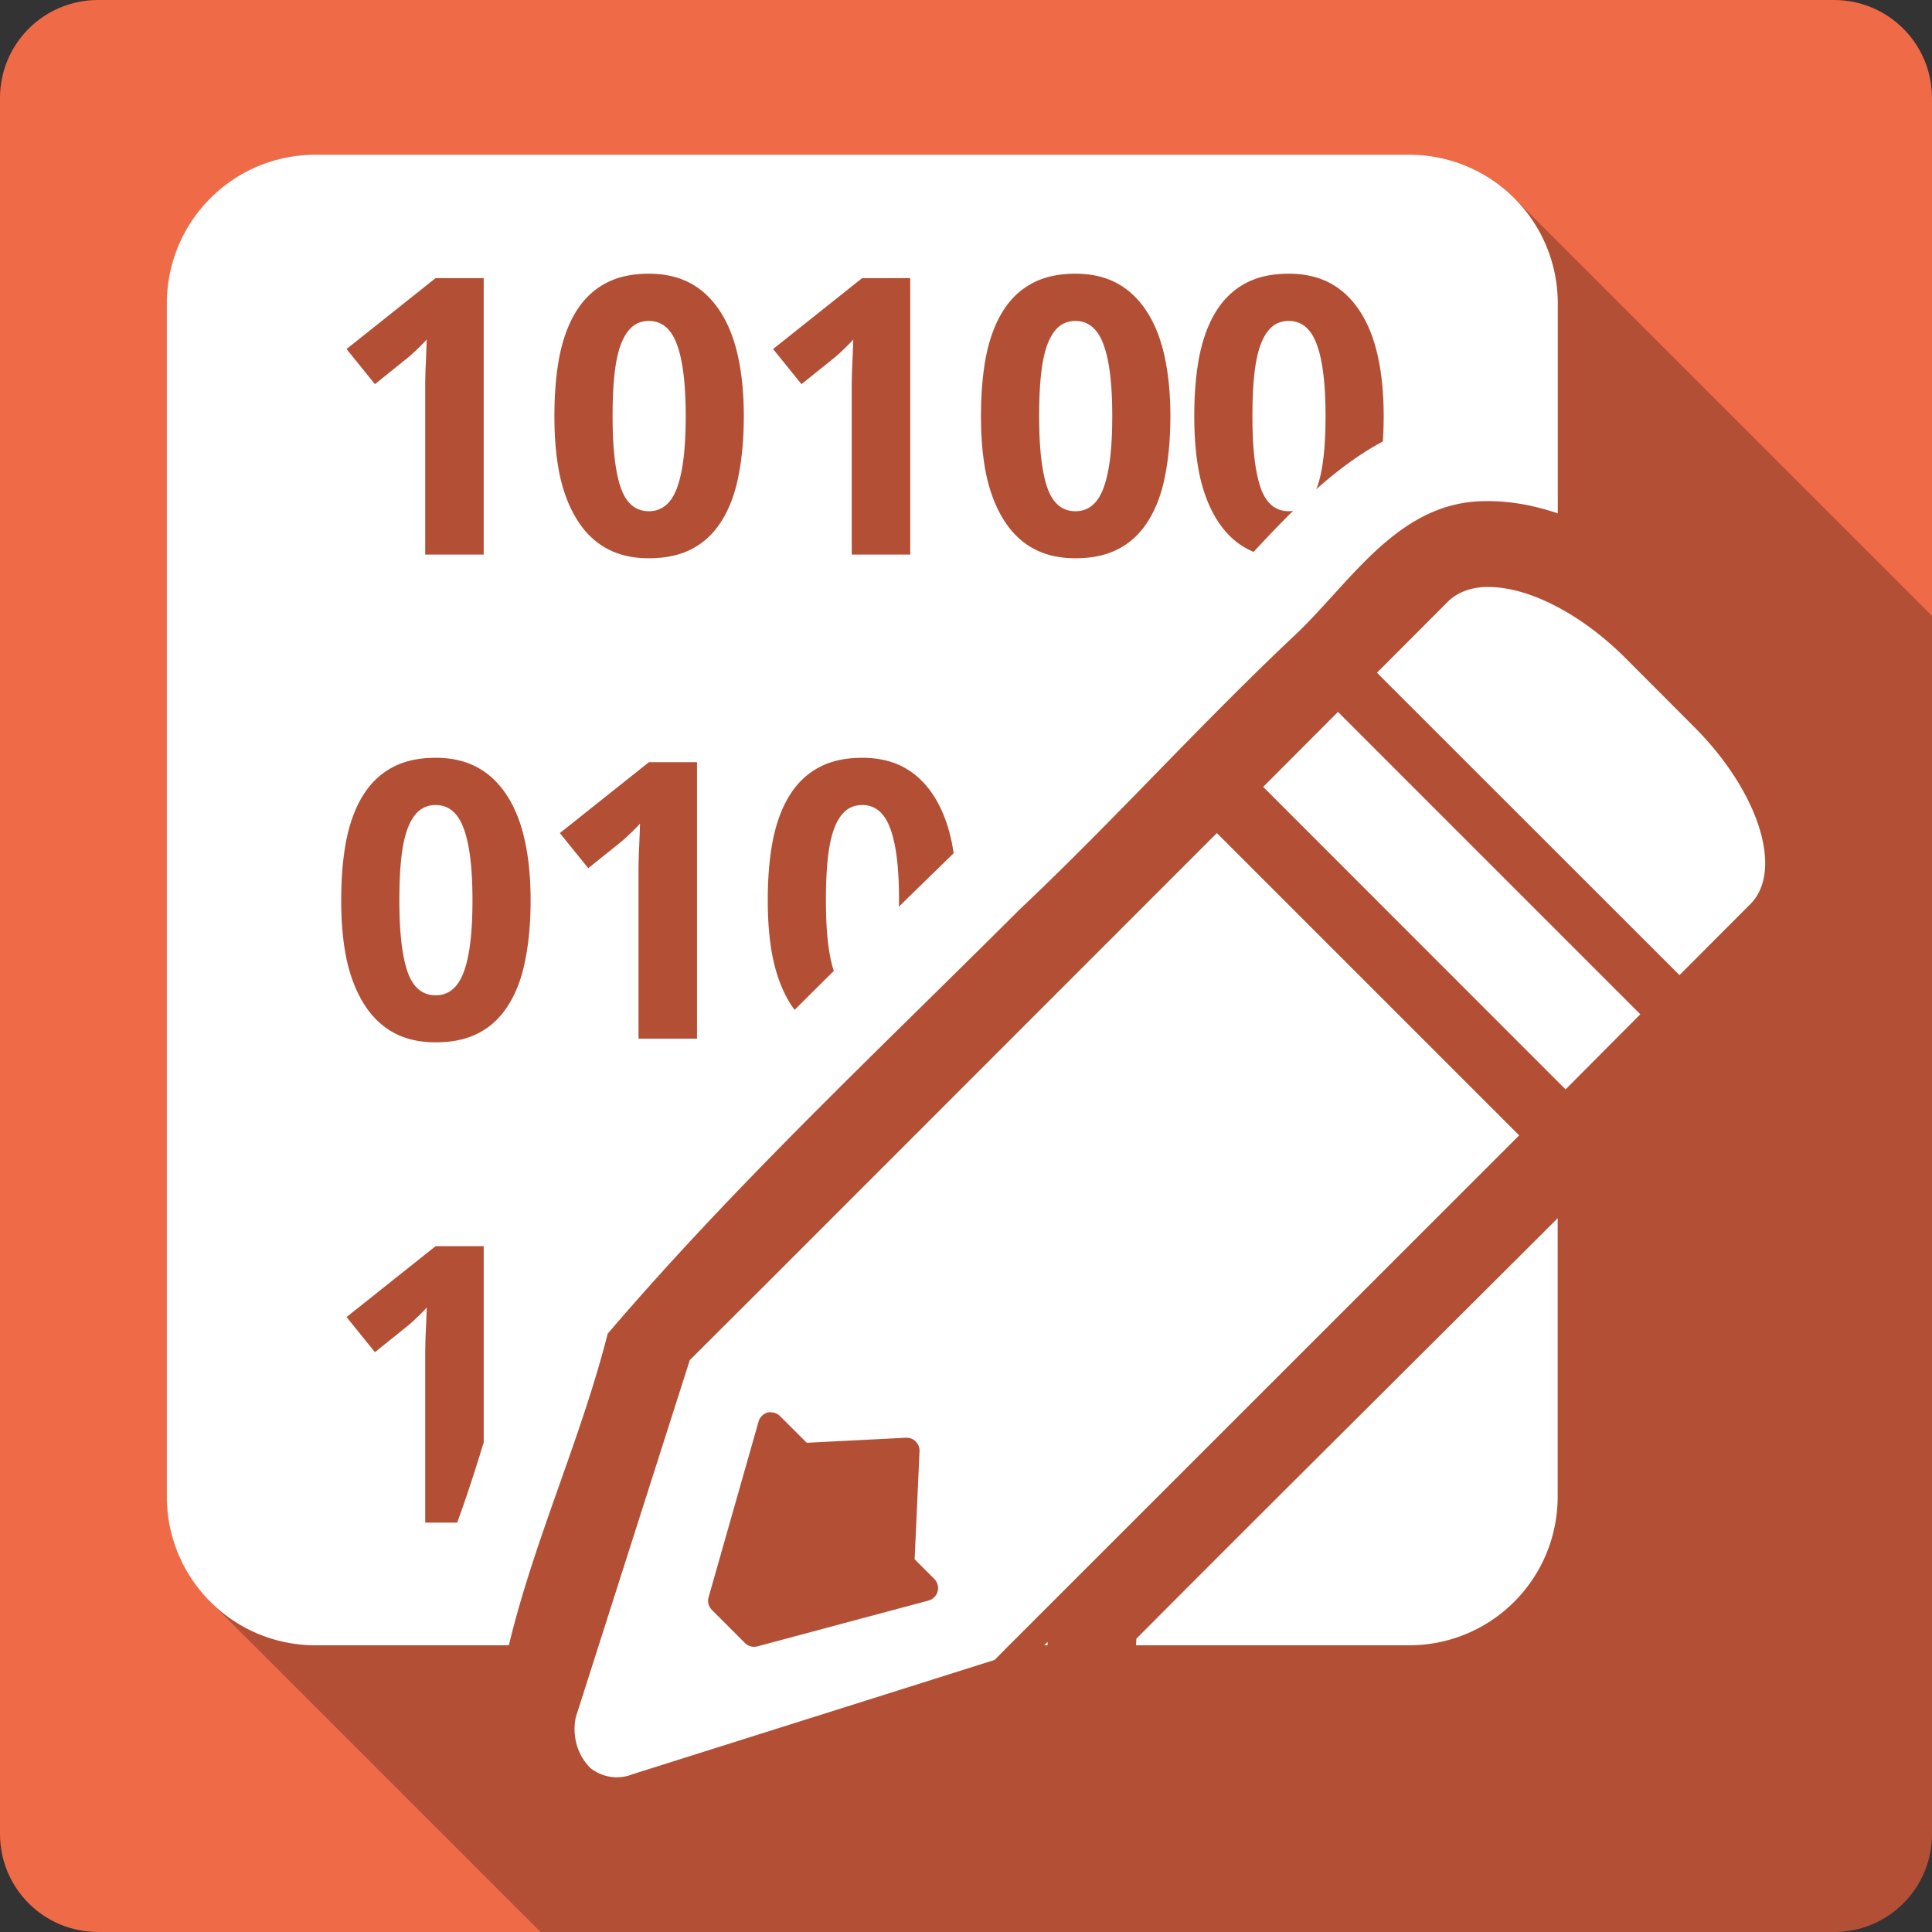 <svg xmlns="http://www.w3.org/2000/svg" xmlns:svg="http://www.w3.org/2000/svg" xmlns:xlink="http://www.w3.org/1999/xlink" id="svg2" width="100%" height="100%" version="1.1" viewBox="0 0 512 512"><rect x="0" y="0" width="512" height="512" fill="#333333" stroke="none"/><defs id="defs8"><clipPath id="0-7"><path id="path233729" d="m26 0c-14.397 0-26 11.603-26 26v460c0 14.397 11.603 26 26 26h460c14.397 0 26-11.603 26-26v-460c0-14.397-11.603-26-26-26h-460"/></clipPath><clipPath id="1"><path id="path236671" d="m47 24c0 12.708-10.304 23-23 23-12.696 0-23-10.292-23-23 0-12.708 10.304-23 23-23 12.696 0 23 10.292 23 23" style="fill:#1890d0;stroke-width:15.333"/></clipPath><clipPath id="clipPath236673"><rect id="rect236675" width="84" height="84" x="6" y="6" rx="6" style="fill:#fff"/></clipPath><clipPath id="3"><path id="path236678" d="m26 0c-14.397 0-26 11.603-26 26v460c0 14.397 11.603 26 26 26h460c14.397 0 26-11.603 26-26v-460c0-14.397-11.603-26-26-26h-460"/></clipPath><clipPath id="2"><path id="path236681" d="m47 24c0 12.708-10.304 23-23 23-12.696 0-23-10.292-23-23 0-12.708 10.304-23 23-23 12.696 0 23 10.292 23 23" style="fill:#1890d0;stroke-width:15.333"/></clipPath><filter id="filter236683" style="color-interpolation-filters:sRGB"><feGaussianBlur id="feGaussianBlur236685" stdDeviation="1.71"/></filter><filter id="filter236687" width="1.384" height="1.384" x="-.192" y="-.192" style="color-interpolation-filters:sRGB"><feGaussianBlur id="feGaussianBlur236689" stdDeviation="5.28"/></filter><linearGradient id="0" x2="0" y1="92.54" y2="7.02" gradientTransform="scale(1.006.994)" gradientUnits="userSpaceOnUse"><stop id="stop236692"/><stop id="stop236694" offset="1" style="stop-opacity:.588"/></linearGradient><linearGradient id="linearGradient236696" x2="0" y1="20.221" y2="138.66" gradientUnits="userSpaceOnUse"><stop id="stop236698" style="stop-color:#fff"/><stop id="stop236700" offset="1" style="stop-color:#fff;stop-opacity:0"/></linearGradient><linearGradient id="linearGradient236702" x2="0" y1="92.54" y2="7.02" gradientTransform="scale(1.006.994)" gradientUnits="userSpaceOnUse"><stop id="stop236704"/><stop id="stop236706" offset="1" style="stop-opacity:.588"/></linearGradient><linearGradient id="linearGradient236708" x2="0" y1="92.54" y2="7.02" gradientTransform="scale(1.006.994)" gradientUnits="userSpaceOnUse" xlink:href="#0"/><linearGradient id="linearGradient236710" x2="0" y1="92.54" y2="7.02" gradientTransform="scale(1.006.994)" gradientUnits="userSpaceOnUse" xlink:href="#0"/><linearGradient id="linearGradient236712" x2="0" y1="92.54" y2="7.02" gradientTransform="scale(1.006.994)" gradientUnits="userSpaceOnUse" xlink:href="#0"/><clipPath id="0-3"><path id="path268585" d="m26 0c-14.397 0-26 11.603-26 26v460c0 14.397 11.603 26 26 26h460c14.397 0 26-11.603 26-26v-460c0-14.397-11.603-26-26-26h-460"/></clipPath></defs><g id="g269937" transform="translate(171.39,-301.559)"><path id="path268587" d="m -145.39,301.559 c -14.397,0 -26,11.603 -26,26 l 0,460 c 0,14.397 11.603,26 26,26 l 460,0 c 14.397,0 26,-11.603 26,-26 l 0,-460 c 0,-14.397 -11.603,-26 -26,-26 l -460,0" style="fill:#ef6a47"/><path style="opacity:.25" id="path268591" d="m 202.419,342.555 0.002,0.004 -290.58,0 c -21.65,0.237 -39.02,17.753 -39.02,39.463 l 0.01,0.01 0,316.088 c 0,10.928 4.401,20.794 11.535,27.928 l 0.16,0.16 c -0.054,-0.054 -0.112,-0.104 -0.166,-0.158 l 87.51,87.51 342.74,0 c 14.397,0 26,-11.603 26,-26 l 0,-322.781 L 229.901,354.069 c -7.03,-7.03 -16.727,-11.406 -27.482,-11.514 z"/><path id="path269113" d="m -88.16,342.559 c -21.65,0.237 -39.02,17.752 -39.02,39.462 l 0,316.1 c 0,21.857 17.604,39.462 39.462,39.462 l 51.18,0 c 6.724,-27.994 19.14,-54.76 26.19,-82.58 33.852,-39.627 72.35,-75.65 109.21,-112.46 24.767,-23.383 47.725,-48.929 72.47,-72.24 14.599,-13.583 27.07,-35 49.44,-35.899 0.728,-0.031 1.456,-0.044 2.182,-0.044 6.324,0 12.532,1.225 18.484,3.251 l 0,-55.59 c 0,-21.72 -17.35,-39.24 -39.02,-39.462 l -290.58,0 m 88.72,31.534 c 4.209,0 7.906,0.835 11.05,2.539 3.14,1.704 5.734,4.198 7.839,7.438 2.104,3.24 3.686,7.171 4.721,11.848 1.036,4.677 1.559,9.999 1.559,15.945 0,5.913 -0.49,11.213 -1.425,15.856 -0.902,4.643 -2.372,8.563 -4.409,11.803 -2,3.24 -4.588,5.734 -7.794,7.438 -3.173,1.704 -7.03,2.539 -11.536,2.539 -4.242,0 -7.95,-0.835 -11.09,-2.539 -3.14,-1.704 -5.723,-4.198 -7.794,-7.438 -2.071,-3.24 -3.641,-7.16 -4.677,-11.803 -1,-4.643 -1.47,-9.943 -1.47,-15.856 0,-5.913 0.434,-11.179 1.336,-15.856 0.935,-4.677 2.405,-8.652 4.409,-11.892 2,-3.24 4.576,-5.734 7.75,-7.438 3.173,-1.737 7.03,-2.583 11.536,-2.583 m 113.04,0 c 4.209,0 7.906,0.835 11.05,2.539 3.14,1.704 5.734,4.198 7.839,7.438 2.104,3.24 3.686,7.171 4.721,11.848 1.036,4.677 1.559,9.999 1.559,15.945 0,5.913 -0.49,11.213 -1.425,15.856 -0.902,4.643 -2.372,8.563 -4.409,11.803 -2,3.24 -4.588,5.734 -7.794,7.438 -3.173,1.704 -7.03,2.539 -11.536,2.539 -4.242,0 -7.95,-0.835 -11.09,-2.539 -3.14,-1.704 -5.723,-4.198 -7.794,-7.438 -2.071,-3.24 -3.641,-7.16 -4.677,-11.803 -1,-4.643 -1.47,-9.943 -1.47,-15.856 0,-5.913 0.434,-11.179 1.336,-15.856 0.935,-4.677 2.405,-8.652 4.409,-11.892 2,-3.24 4.576,-5.734 7.75,-7.438 3.173,-1.737 7.03,-2.583 11.536,-2.583 m 56.52,0 c 4.209,0 7.906,0.835 11.05,2.539 3.14,1.704 5.734,4.198 7.839,7.438 2.104,3.24 3.686,7.171 4.721,11.848 1.036,4.677 1.559,9.999 1.559,15.945 0,2.329 -0.073,4.545 -0.223,6.681 -6.326,3.398 -12.164,7.797 -17.682,12.694 0.067,-0.169 0.159,-0.314 0.223,-0.49 1.537,-4.176 2.271,-10.467 2.272,-18.885 0,-8.385 -0.735,-14.676 -2.272,-18.885 -1.503,-4.242 -4.01,-6.369 -7.483,-6.369 -1.77,0 -3.263,0.535 -4.499,1.603 -1.203,1.069 -2.216,2.661 -2.984,4.766 -0.768,2.105 -1.314,4.755 -1.648,7.928 -0.334,3.14 -0.49,6.781 -0.49,10.957 0,8.351 0.701,14.631 2.138,18.84 1.436,4.209 3.942,6.325 7.483,6.325 0.403,0 0.781,-0.032 1.158,-0.089 -3.617,3.555 -7.092,7.22 -10.467,10.868 -0.615,-0.255 -1.205,-0.533 -1.782,-0.846 -3.14,-1.704 -5.723,-4.198 -7.794,-7.438 -2.071,-3.24 -3.641,-7.16 -4.677,-11.803 -1,-4.643 -1.47,-9.943 -1.47,-15.856 0,-5.913 0.434,-11.179 1.336,-15.856 0.935,-4.677 2.405,-8.652 4.409,-11.892 2,-3.24 4.576,-5.734 7.75,-7.438 3.173,-1.737 7.03,-2.583 11.536,-2.583 m -226.08,1.158 12.738,0 0,73.27 -15.5,0 0,-42.4 c 0,-0.868 0,-1.915 0,-3.118 0.033,-1.236 0.056,-2.483 0.089,-3.786 0.067,-1.336 0.145,-2.672 0.178,-4.01 0.067,-1.336 0.1,-2.594 0.134,-3.697 -0.167,0.2 -0.445,0.535 -0.846,0.935 -0.401,0.401 -0.835,0.835 -1.336,1.336 -0.501,0.468 -1.024,0.969 -1.559,1.47 -0.534,0.501 -1.058,0.935 -1.559,1.336 l -8.418,6.77 -7.527,-9.309 23.606,-18.796 m 113.04,0 12.738,0 0,73.27 -15.5,0 0,-42.4 c 0,-0.868 0,-1.915 0,-3.118 0.033,-1.236 0.056,-2.483 0.089,-3.786 0.067,-1.336 0.145,-2.672 0.178,-4.01 0.067,-1.336 0.1,-2.594 0.134,-3.697 -0.167,0.2 -0.445,0.535 -0.846,0.935 -0.401,0.401 -0.835,0.835 -1.336,1.336 -0.501,0.468 -1.024,0.969 -1.559,1.47 -0.535,0.501 -1.058,0.935 -1.559,1.336 l -8.418,6.77 -7.527,-9.309 23.606,-18.796 m -56.52,11.358 c -1.77,0 -3.263,0.535 -4.499,1.603 -1.203,1.069 -2.216,2.661 -2.984,4.766 -0.768,2.105 -1.314,4.755 -1.648,7.928 -0.334,3.14 -0.49,6.781 -0.49,10.957 0,8.351 0.701,14.631 2.138,18.84 1.436,4.209 3.942,6.325 7.483,6.325 3.474,0 5.979,-2.104 7.483,-6.28 1.537,-4.176 2.271,-10.467 2.272,-18.885 0,-8.385 -0.735,-14.676 -2.272,-18.885 -1.503,-4.242 -4.01,-6.369 -7.483,-6.369 m 113.04,0 c -1.77,0 -3.263,0.535 -4.499,1.603 -1.203,1.069 -2.216,2.661 -2.984,4.766 -0.768,2.105 -1.314,4.755 -1.648,7.928 -0.334,3.14 -0.49,6.781 -0.49,10.957 0,8.351 0.701,14.631 2.138,18.84 1.436,4.209 3.942,6.325 7.483,6.325 3.474,0 5.979,-2.104 7.483,-6.28 1.537,-4.176 2.271,-10.467 2.272,-18.885 0,-8.385 -0.735,-14.676 -2.272,-18.885 -1.503,-4.242 -4.01,-6.369 -7.483,-6.369 m 108.37,70.51 c -3.851,0.2 -7.155,1.44 -9.576,3.786 l -0.134,0.134 -18.751,18.796 80.17,80.13 18.484,-18.529 0.312,-0.267 c 0.043,-0.043 0.046,-0.091 0.089,-0.134 8.71,-8.972 2.068,-29.778 -15.01,-46.856 l -18.17,-18.217 c -11.797,-11.798 -25.439,-18.614 -35.676,-18.84 -0.572,-0.013 -1.141,-0.029 -1.693,0 l -0.045,0 m -38.794,33.09 -19.82,19.865 80.13,80.17 19.82,-19.909 -80.13,-80.13 m -239.13,12.159 c 4.209,0 7.906,0.835 11.05,2.539 3.14,1.704 5.734,4.198 7.839,7.438 2.104,3.24 3.686,7.171 4.721,11.848 1.036,4.677 1.559,9.999 1.559,15.945 0,5.913 -0.49,11.213 -1.425,15.856 -0.902,4.643 -2.372,8.563 -4.409,11.803 -2,3.24 -4.588,5.735 -7.794,7.438 -3.174,1.704 -7.03,2.539 -11.536,2.539 -4.242,0 -7.95,-0.835 -11.09,-2.539 -3.14,-1.704 -5.723,-4.198 -7.794,-7.438 -2.071,-3.24 -3.641,-7.16 -4.677,-11.803 -1,-4.643 -1.47,-9.943 -1.47,-15.856 0,-5.913 0.434,-11.179 1.336,-15.856 0.935,-4.677 2.405,-8.652 4.409,-11.892 2,-3.24 4.576,-5.734 7.75,-7.438 3.173,-1.737 7.03,-2.583 11.536,-2.583 m 113.04,0 c 4.209,0 7.906,0.835 11.05,2.539 3.14,1.704 5.734,4.198 7.839,7.438 2.104,3.24 3.686,7.171 4.721,11.848 0.249,1.125 0.434,2.275 0.624,3.474 -4.842,4.716 -9.69,9.435 -14.52,14.164 0.007,-0.559 0.044,-1.113 0.044,-1.693 0,-8.385 -0.735,-14.676 -2.272,-18.885 -1.503,-4.242 -4.01,-6.369 -7.483,-6.369 -1.77,0 -3.263,0.535 -4.499,1.603 -1.203,1.069 -2.216,2.661 -2.984,4.766 -0.768,2.105 -1.314,4.755 -1.648,7.928 -0.334,3.14 -0.49,6.781 -0.49,10.957 0,8.268 0.686,14.499 2.093,18.707 -3.465,3.442 -6.937,6.869 -10.378,10.333 -0.335,-0.454 -0.668,-0.893 -0.98,-1.381 -2.071,-3.24 -3.641,-7.16 -4.677,-11.803 -1,-4.643 -1.47,-9.943 -1.47,-15.856 0,-5.913 0.434,-11.179 1.336,-15.856 0.935,-4.677 2.405,-8.652 4.409,-11.892 2,-3.24 4.576,-5.734 7.75,-7.438 3.173,-1.737 7.03,-2.583 11.536,-2.583 m -56.52,1.158 12.738,0 0,73.27 -15.5,0 0,-42.4 c 0,-0.868 0,-1.915 0,-3.118 0.033,-1.236 0.056,-2.483 0.089,-3.786 0.067,-1.336 0.145,-2.672 0.178,-4.01 0.067,-1.336 0.1,-2.594 0.134,-3.697 -0.167,0.2 -0.445,0.535 -0.846,0.935 -0.401,0.401 -0.835,0.835 -1.336,1.336 -0.501,0.468 -1.024,0.969 -1.559,1.47 -0.535,0.501 -1.058,0.935 -1.559,1.336 l -8.418,6.77 -7.527,-9.309 23.606,-18.796 m -56.52,11.358 c -1.77,0 -3.263,0.535 -4.499,1.603 -1.203,1.069 -2.216,2.661 -2.984,4.766 -0.768,2.105 -1.314,4.755 -1.648,7.928 -0.334,3.14 -0.49,6.781 -0.49,10.957 0,8.351 0.701,14.631 2.138,18.84 1.436,4.209 3.942,6.325 7.483,6.325 3.474,0 5.979,-2.104 7.483,-6.28 1.537,-4.176 2.271,-10.467 2.272,-18.885 0,-8.385 -0.735,-14.676 -2.272,-18.885 -1.503,-4.242 -4.01,-6.369 -7.483,-6.369 m 207.02,7.438 -120.97,121.01 -14.921,14.876 -3.786,3.786 -30.2,94.6 a 12.316,13.722 0 0 0 4.009,13.629 12.316,13.722 0 0 0 11.046,1.514 l 95.94,-30.29 3.118,-3.162 14.431,-14.431 121.46,-121.42 -80.13,-80.13 m 90.33,102.09 c -37.21,37.16 -74.58,74.18 -111.66,111.44 -0.003,0.574 -0.043,1.163 -0.089,1.737 l 72.33,0 c 21.857,0 39.42,-17.604 39.42,-39.462 l 0,-73.71 m -297.35,7.394 12.738,0 0,52.02 c -2.201,7.143 -4.452,14.268 -7.04,21.245 l -8.463,0 0,-42.4 c 0,-0.868 0,-1.915 0,-3.118 0.033,-1.236 0.056,-2.483 0.089,-3.786 0.067,-1.336 0.145,-2.672 0.178,-4.01 0.067,-1.336 0.1,-2.594 0.134,-3.697 -0.167,0.2 -0.445,0.535 -0.846,0.935 -0.401,0.401 -0.835,0.835 -1.336,1.336 -0.501,0.468 -1.024,0.969 -1.559,1.47 -0.534,0.501 -1.058,0.935 -1.559,1.336 l -8.418,6.77 -7.527,-9.309 23.606,-18.796 m 88.456,44.005 a 3.437,3.437 0 0 1 0.044,0 3.437,3.437 0 0 1 0.356,0 l 0,0.045 a 3.437,3.437 0 0 1 0.044,0 3.437,3.437 0 0 1 2.405,1.024 l 7.04,7.04 26.28,-1.336 a 3.437,3.437 0 0 1 2.45,0.846 3.437,3.437 0 0 1 1.158,2.761 l -1.292,28.595 5.211,5.211 a 3.437,3.437 0 0 1 -1.559,5.746 l -45.25,12.11 a 3.437,3.437 0 0 1 -3.34,-0.846 l -8.774,-8.774 a 3.437,3.437 0 0 1 -0.891,-3.385 l 13.228,-46.5 a 3.437,3.437 0 0 1 2.895,-2.539 m 73.71,60.886 -0.891,0.891 0.891,0 0,-0.891" style="fill:#fff"/></g></svg>